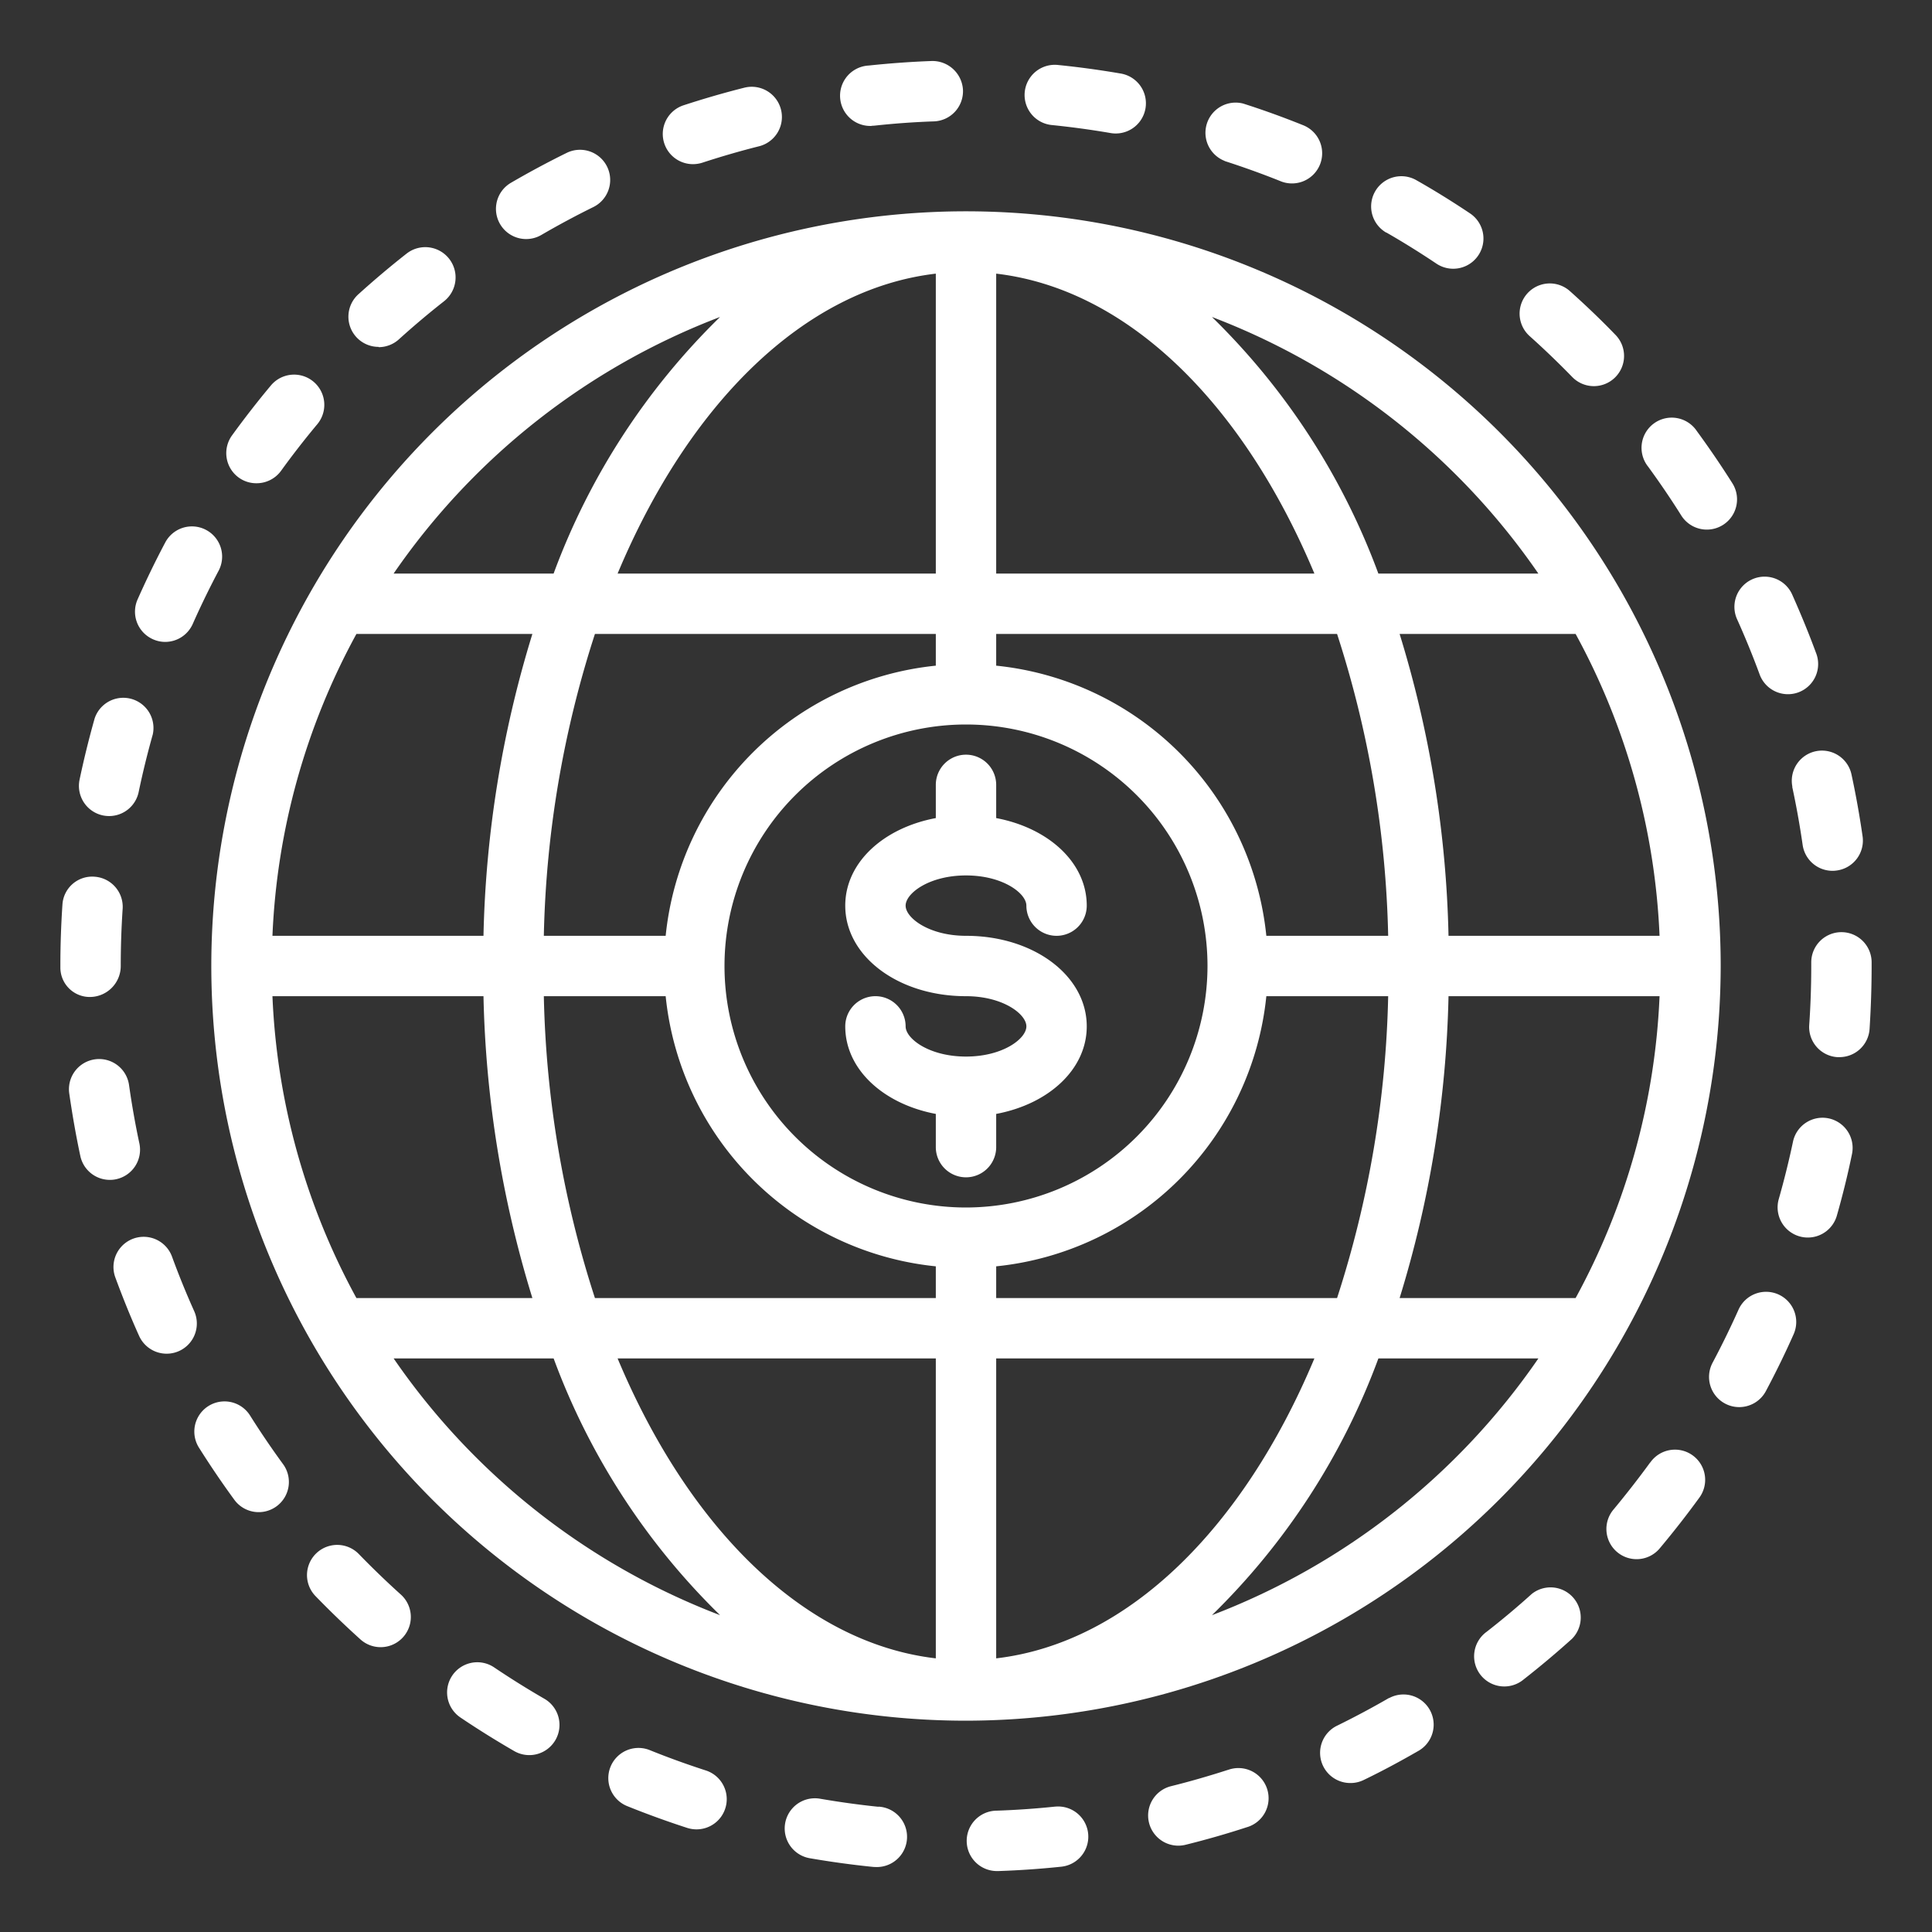 <?xml version="1.0"?>
<svg xmlns="http://www.w3.org/2000/svg" viewBox="0 0 64 64" width="512" height="512"><rect x="0" y="0" width="64" height="64" fill="#333333" stroke="none"/><g id="Global"><path  fill="#ffffff"  d="M32,29c1.221,0,2,.592,2,1a1,1,0,0,0,2,0c0-1.421-1.259-2.571-3-2.9V26a1,1,0,0,0-2,0v1.1c-1.741.327-3,1.477-3,2.9,0,1.682,1.757,3,4,3,1.221,0,2,.592,2,1s-.779,1-2,1-2-.592-2-1a1,1,0,0,0-2,0c0,1.421,1.259,2.571,3,2.9V38a1,1,0,0,0,2,0V36.9c1.741-.327,3-1.477,3-2.9,0-1.682-1.757-3-4-3-1.221,0-2-.592-2-1S30.779,29,32,29Z"/><path  fill="#ffffff"  d="M28.88,4.166a.977.977,0,0,0,.108-.006c.649-.07,1.3-.117,1.947-.139A1,1,0,0,0,31.9,2.985a1.012,1.012,0,0,0-1.035-.964c-.69.025-1.392.076-2.088.15a1,1,0,0,0,.105,2Z"/><path  fill="#ffffff"  d="M17.433,7.919a1,1,0,0,0,.5-.136c.56-.326,1.139-.637,1.718-.922a1,1,0,1,0-.882-1.795c-.622.306-1.242.639-1.843.989a1,1,0,0,0,.5,1.864Z"/><path  fill="#ffffff"  d="M22.958,5.438a1.027,1.027,0,0,0,.312-.05c.612-.2,1.243-.384,1.876-.543a1,1,0,0,0-.489-1.94c-.678.171-1.354.367-2.011.582a1,1,0,0,0,.312,1.951Z"/><path  fill="#ffffff"  d="M12.543,11.5a1,1,0,0,0,.671-.259c.478-.433.98-.857,1.492-1.259A1,1,0,0,0,13.47,8.4c-.549.431-1.087.886-1.6,1.35a1,1,0,0,0,.672,1.741Z"/><path  fill="#ffffff"  d="M3.41,27.012a1.036,1.036,0,0,0,.206.021,1,1,0,0,0,.978-.8c.132-.631.288-1.269.466-1.9A1,1,0,0,0,3.135,23.8c-.19.672-.358,1.356-.5,2.032A1,1,0,0,0,3.41,27.012Z"/><path  fill="#ffffff"  d="M5.068,21.177a.988.988,0,0,0,.405.087,1,1,0,0,0,.914-.6c.262-.59.55-1.182.855-1.758a1,1,0,0,0-1.768-.936c-.327.617-.634,1.251-.915,1.884A1,1,0,0,0,5.068,21.177Z"/><path  fill="#ffffff"  d="M8.5,16.008a1,1,0,0,0,.811-.413c.381-.527.785-1.046,1.2-1.543A1,1,0,1,0,8.973,12.77c-.445.532-.877,1.088-1.286,1.652a1,1,0,0,0,.224,1.4A.989.989,0,0,0,8.5,16.008Z"/><path  fill="#ffffff"  d="M52.075,12.481a1,1,0,1,0,1.434-1.394c-.482-.5-.989-.983-1.51-1.449a1,1,0,0,0-1.334,1.49C51.151,11.563,51.625,12.019,52.075,12.481Z"/><path  fill="#ffffff"  d="M34.842,4.142c.641.065,1.292.153,1.934.263a1,1,0,1,0,.338-1.971c-.687-.118-1.385-.213-2.073-.282a1,1,0,1,0-.2,1.99Z"/><path  fill="#ffffff"  d="M59.37,26.066c.136.63.252,1.277.345,1.923a1,1,0,0,0,.989.858,1.019,1.019,0,0,0,.144-.011A1,1,0,0,0,61.7,27.7c-.1-.692-.224-1.385-.37-2.059a1,1,0,0,0-1.955.421Z"/><path  fill="#ffffff"  d="M55.694,17.076a1,1,0,0,0,1.694-1.066c-.369-.585-.766-1.167-1.178-1.73A1,1,0,1,0,54.6,15.463C54.982,15.988,55.352,16.53,55.694,17.076Z"/><path  fill="#ffffff"  d="M57.543,20.513c.265.587.513,1.195.739,1.806a1,1,0,1,0,1.875-.694c-.241-.654-.508-1.3-.79-1.933a1,1,0,1,0-1.824.821Z"/><path  fill="#ffffff"  d="M4,32q0-.956.063-1.894a1,1,0,0,0-.931-1.064.987.987,0,0,0-1.064.93c-.045.67-.068,1.352-.068,2v.085a.974.974,0,0,0,1,.969A1.026,1.026,0,0,0,4,32Z"/><path  fill="#ffffff"  d="M40.567,5.334c.62.2,1.24.422,1.84.663a1,1,0,1,0,.744-1.856c-.644-.259-1.308-.5-1.972-.711a1,1,0,0,0-.612,1.9Z"/><path  fill="#ffffff"  d="M45.921,7.7c.562.322,1.12.67,1.659,1.031A1,1,0,1,0,48.7,7.071c-.578-.387-1.175-.759-1.778-1.1a1,1,0,0,0-1,1.735Z"/><path  fill="#ffffff"  d="M40.675,58.63c-.62.2-1.252.383-1.876.538a1,1,0,1,0,.482,1.941c.67-.166,1.348-.36,2.013-.577a1,1,0,1,0-.619-1.9Z"/><path  fill="#ffffff"  d="M54.659,48.453c-.379.521-.784,1.039-1.2,1.541a1,1,0,1,0,1.533,1.284c.449-.537.883-1.091,1.288-1.649a1,1,0,1,0-1.617-1.176Z"/><path  fill="#ffffff"  d="M58.91,42.879a1,1,0,0,0-1.32.507c-.263.588-.552,1.179-.859,1.757a1,1,0,0,0,.414,1.352.987.987,0,0,0,.468.117,1,1,0,0,0,.884-.53c.329-.618.639-1.251.919-1.883A1,1,0,0,0,58.91,42.879Z"/><path  fill="#ffffff"  d="M60.579,37.048a1,1,0,0,0-1.184.772c-.133.63-.291,1.267-.471,1.9a1,1,0,0,0,.686,1.236.986.986,0,0,0,.277.039,1,1,0,0,0,.961-.725c.192-.673.361-1.357.5-2.033A1,1,0,0,0,60.579,37.048Z"/><path  fill="#ffffff"  d="M50.743,52.8c-.482.435-.986.858-1.5,1.258a1,1,0,1,0,1.232,1.574c.547-.428,1.086-.881,1.6-1.345A1,1,0,0,0,50.743,52.8Z"/><path  fill="#ffffff"  d="M34.954,59.846c-.646.068-1.3.113-1.947.135a1,1,0,0,0,.033,2h.035c.693-.023,1.395-.072,2.088-.145a1,1,0,0,0-.209-1.989Z"/><path  fill="#ffffff"  d="M61,30.879a1,1,0,0,0-1,1V32c0,.649-.022,1.307-.067,1.952a1,1,0,0,0,.929,1.067l.07,0a1,1,0,0,0,1-.931C61.976,33.4,62,32.7,62,32v-.121A1,1,0,0,0,61,30.879Z"/><path  fill="#ffffff"  d="M46.016,56.246c-.562.325-1.141.634-1.722.919a1,1,0,0,0,.44,1.9.986.986,0,0,0,.439-.1c.623-.3,1.243-.635,1.845-.983a1,1,0,0,0-1-1.731Z"/><path  fill="#ffffff"  d="M23.377,58.647c-.618-.2-1.236-.423-1.838-.666a1,1,0,1,0-.747,1.855c.645.26,1.308.5,1.97.715a1.032,1.032,0,0,0,.308.049,1,1,0,0,0,.307-1.953Z"/><path  fill="#ffffff"  d="M29.1,59.852c-.64-.066-1.291-.156-1.935-.267a1,1,0,0,0-.341,1.971c.689.119,1.386.215,2.072.285a.9.9,0,0,0,.1.006,1,1,0,0,0,.1-2Z"/><path  fill="#ffffff"  d="M11.884,51.477a1,1,0,0,0-1.437,1.391c.485.5.991.988,1.507,1.452a1,1,0,0,0,1.337-1.487C12.81,52.4,12.336,51.943,11.884,51.477Z"/><path  fill="#ffffff"  d="M6.433,43.434c-.266-.592-.513-1.2-.735-1.807a1,1,0,0,0-1.878.688c.239.65.5,1.3.787,1.936a1,1,0,0,0,.914.592,1,1,0,0,0,.912-1.409Z"/><path  fill="#ffffff"  d="M8.273,46.874A1,1,0,0,0,6.58,47.938c.369.588.764,1.171,1.173,1.731a1,1,0,1,0,1.616-1.178C8.987,47.967,8.618,47.423,8.273,46.874Z"/><path  fill="#ffffff"  d="M4.617,37.876c-.135-.629-.249-1.276-.341-1.922a1,1,0,1,0-1.98.281c.1.692.221,1.385.365,2.059a1,1,0,0,0,.977.791.937.937,0,0,0,.21-.022A1,1,0,0,0,4.617,37.876Z"/><path  fill="#ffffff"  d="M18.028,56.271c-.56-.324-1.118-.672-1.658-1.036a1,1,0,1,0-1.118,1.659c.579.39,1.177.763,1.776,1.109a1,1,0,1,0,1-1.732Z"/><path  fill="#ffffff"  d="M57,32A25,25,0,1,0,32,57,25.028,25.028,0,0,0,57,32ZM9.025,33h6.991a36.51,36.51,0,0,0,1.62,10H11.807A22.844,22.844,0,0,1,9.025,33Zm2.782-12h5.829a36.51,36.51,0,0,0-1.62,10H9.025A22.844,22.844,0,0,1,11.807,21ZM54.975,31H47.984a36.51,36.51,0,0,0-1.62-10h5.83A22.857,22.857,0,0,1,54.975,31Zm-8.99,0H41.949A10.015,10.015,0,0,0,33,22.051V21H44.292A34.712,34.712,0,0,1,45.985,31ZM32,40a8,8,0,1,1,8-8A8.009,8.009,0,0,1,32,40Zm1-21V9.065c4.371.51,8.193,4.326,10.541,9.935ZM31,9.065V19H20.459C22.807,13.391,26.629,9.575,31,9.065ZM31,21v1.051A10.015,10.015,0,0,0,22.051,31H18.015a34.712,34.712,0,0,1,1.693-10ZM18.015,33h4.036A10.015,10.015,0,0,0,31,41.949V43H19.708A34.712,34.712,0,0,1,18.015,33ZM31,45v9.935c-4.371-.51-8.193-4.326-10.541-9.935Zm2,9.935V45H43.541C41.193,50.609,37.371,54.425,33,54.935ZM33,43V41.949A10.015,10.015,0,0,0,41.949,33h4.036a34.712,34.712,0,0,1-1.693,10ZM47.984,33h6.991a22.857,22.857,0,0,1-2.781,10h-5.83A36.51,36.51,0,0,0,47.984,33ZM50.96,19h-5.3A23,23,0,0,0,40.147,10.5,23.119,23.119,0,0,1,50.96,19ZM23.853,10.5A23,23,0,0,0,18.339,19h-5.3A23.125,23.125,0,0,1,23.853,10.5ZM13.04,45h5.3a23,23,0,0,0,5.514,8.505A23.125,23.125,0,0,1,13.04,45Zm27.107,8.505A23,23,0,0,0,45.661,45h5.3A23.119,23.119,0,0,1,40.147,53.505Z"/></g></svg>
